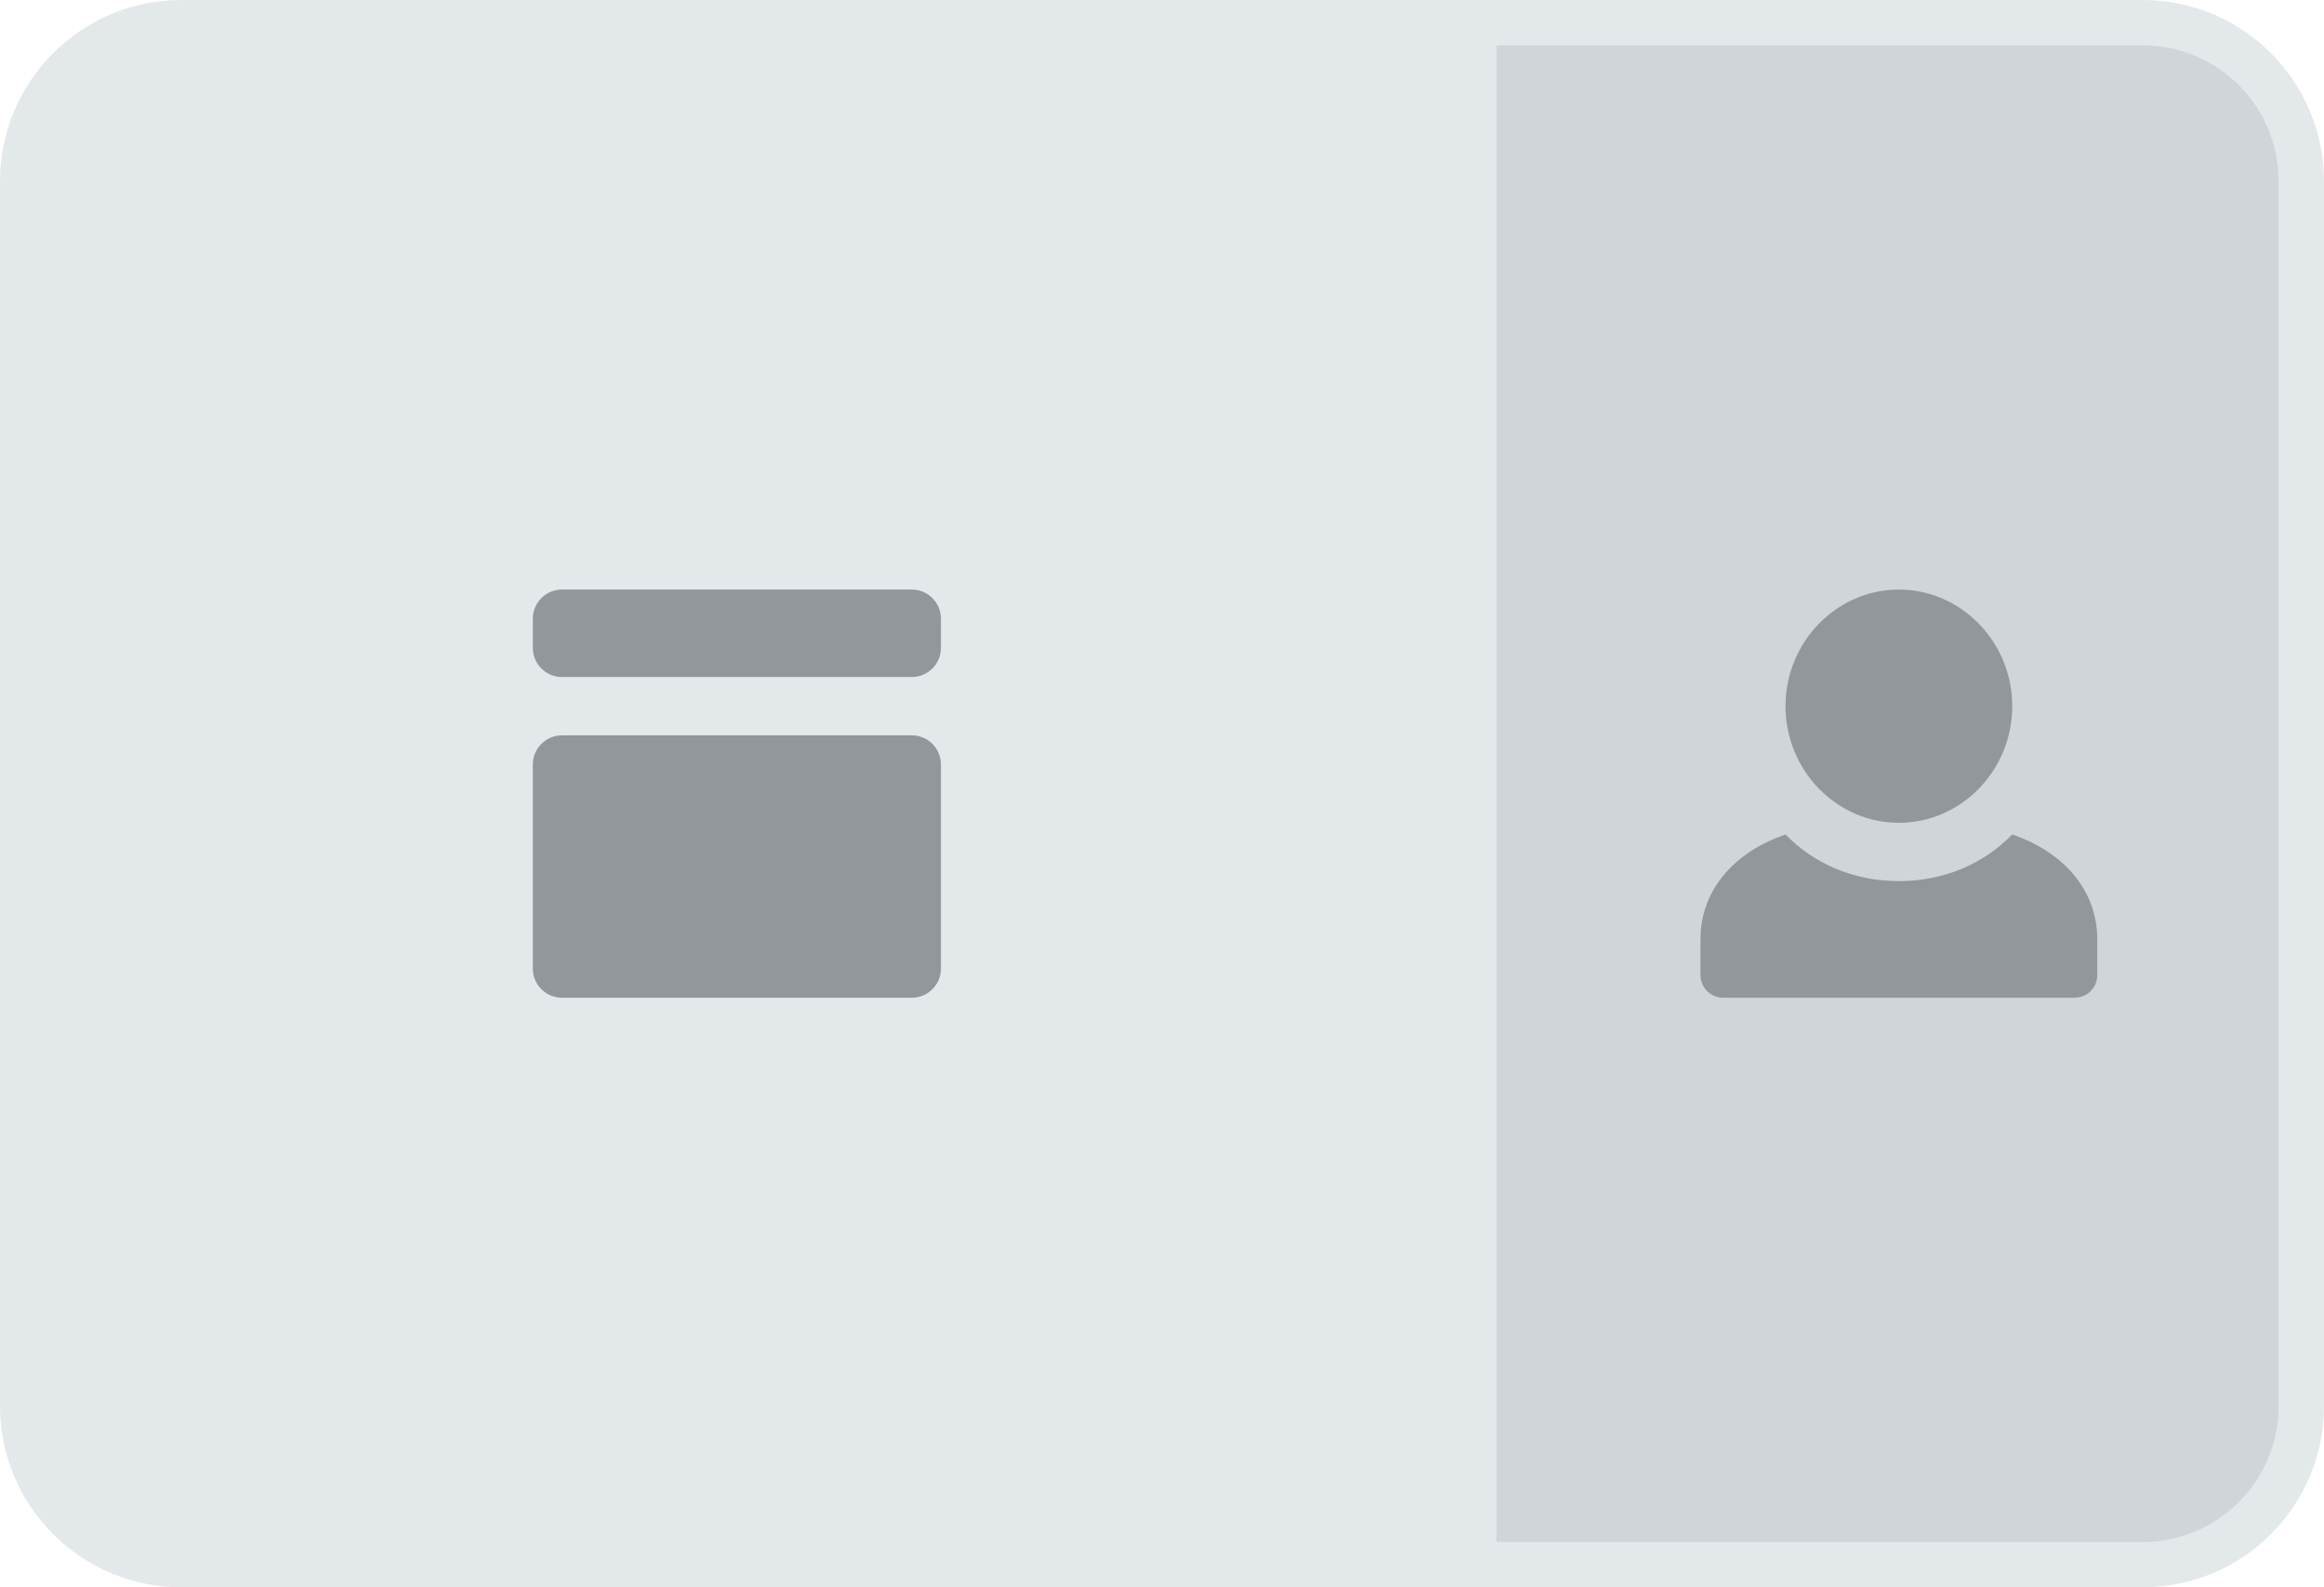 <svg width="205" height="140" viewBox="0 0 205 140" fill="none" xmlns="http://www.w3.org/2000/svg">
<path d="M0 16C0 7.163 7.163 0 16 0H189C197.837 0 205 7.163 205 16V124C205 132.837 197.837 140 189 140H16C7.163 140 0 132.837 0 124V16Z" fill="#E3E8EB"/>
<path d="M132 4H189C195.627 4 201 9.373 201 16V124C201 130.627 195.627 136 189 136H132V4Z" fill="#91979A" fill-opacity="0.24"/>
<path fill-rule="evenodd" clip-rule="evenodd" d="M167.5 72.571C162 72.571 157.5 67.943 157.5 62.286C157.5 56.629 162 52 167.5 52C173 52 177.5 56.629 177.5 62.286C177.5 67.943 173 72.571 167.5 72.571ZM157.5 73.6C160 76.171 163.5 77.714 167.5 77.714C171.5 77.714 175 76.171 177.5 73.6C182 75.143 185 78.485 185 82.857V86C185 87.104 184.105 88 183 88H152C150.895 88 150 87.104 150 86V82.857C150 78.485 153 75.143 157.5 73.6Z" fill="#91979A"/>
<path d="M47 67.429C47 66.008 48.151 64.857 49.571 64.857H80.429C81.849 64.857 83 66.008 83 67.429V85.429C83 86.849 81.849 88 80.429 88H49.571C48.151 88 47 86.849 47 85.429V67.429Z" fill="#91979A"/>
<path d="M47 54.571C47 53.151 48.151 52 49.571 52H80.429C81.849 52 83 53.151 83 54.571V57.143C83 58.563 81.849 59.714 80.429 59.714H49.571C48.151 59.714 47 58.563 47 57.143V54.571Z" fill="#91979A"/>
</svg>

